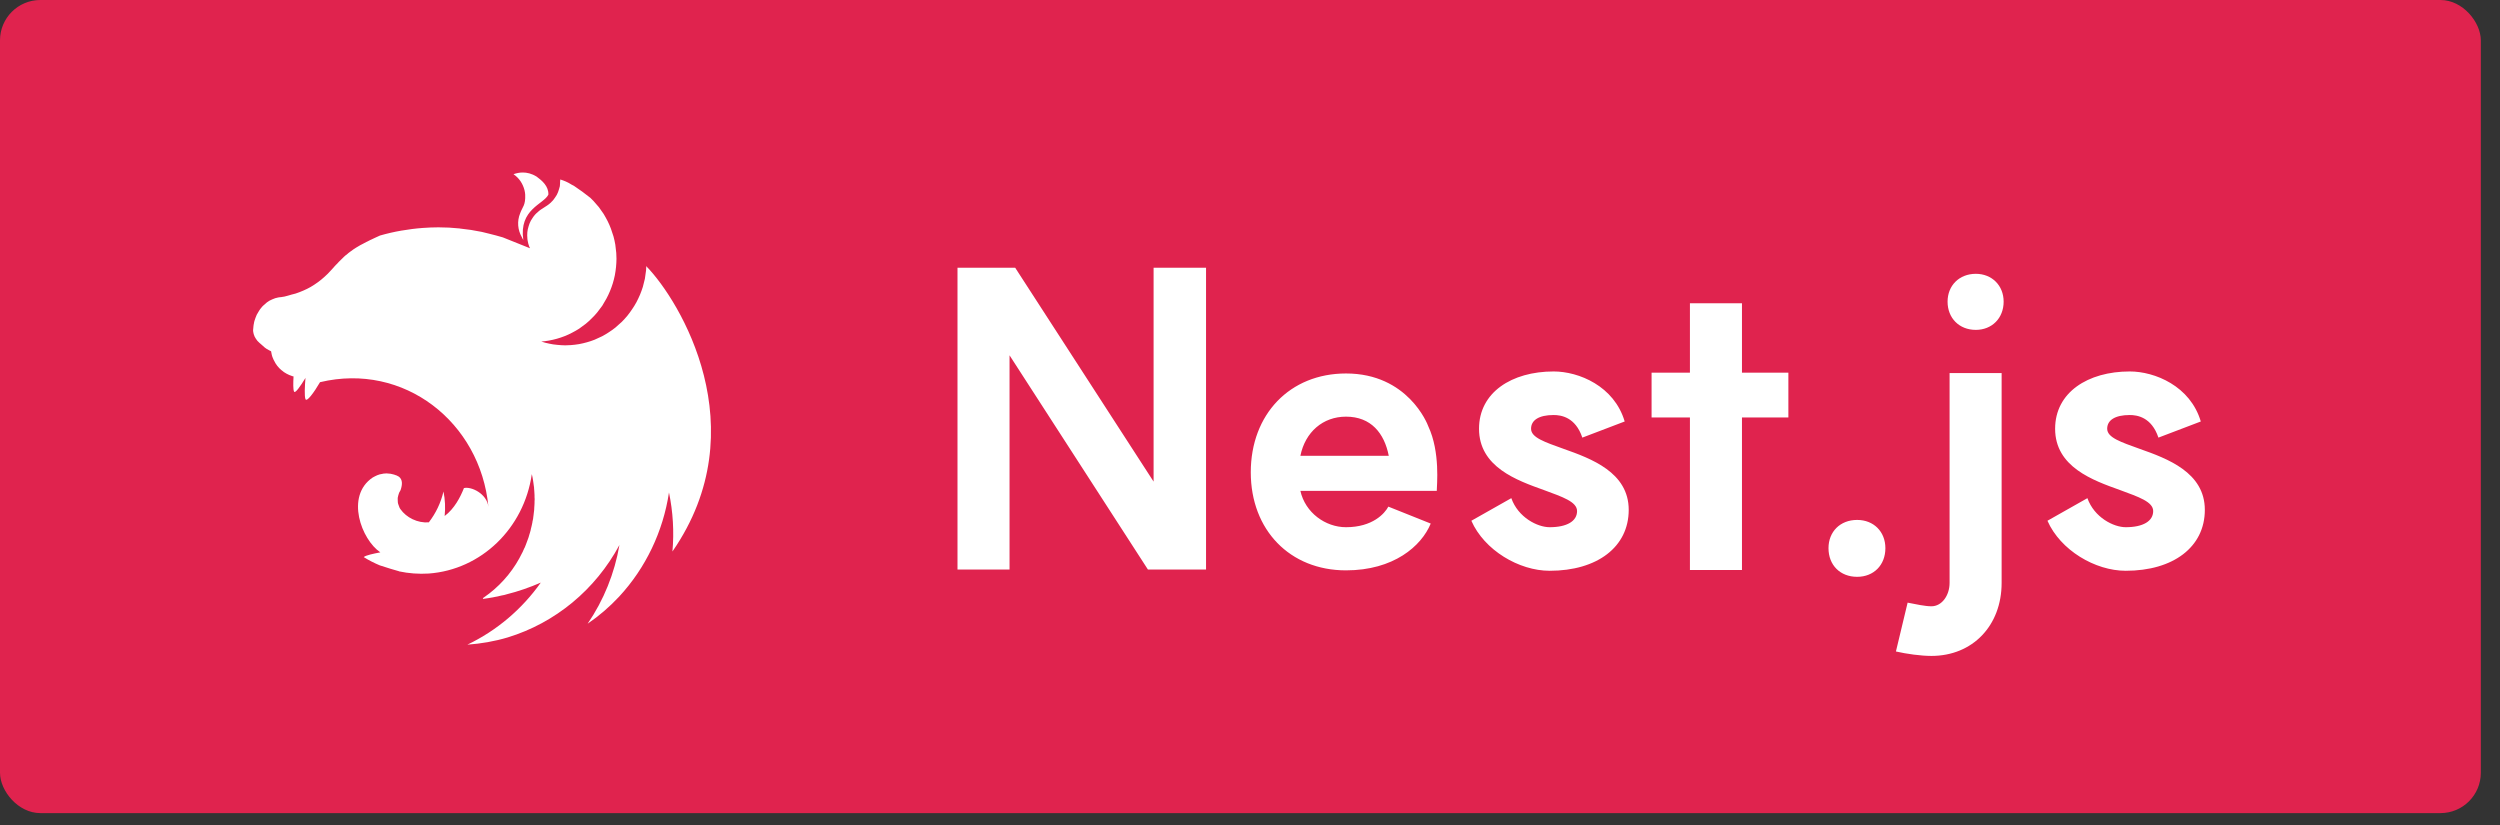 <svg width="103" height="34" viewBox="0 0 103 34" fill="none" xmlns="http://www.w3.org/2000/svg">
<rect x="0" y="0" width="103" height="34" fill="#333333" stroke="none"/>
<rect width="102.21" height="33.5" rx="1.662" fill="#E0234E"/>
<g clip-path="url(#clip0_208_507)">
<path fill-rule="evenodd" clip-rule="evenodd" d="M21.536 7.107C21.399 7.107 21.273 7.137 21.156 7.177C21.404 7.349 21.541 7.576 21.609 7.833C21.614 7.868 21.623 7.893 21.628 7.929C21.633 7.959 21.638 7.989 21.638 8.019C21.657 8.463 21.526 8.519 21.433 8.781C21.292 9.119 21.331 9.482 21.502 9.775C21.516 9.81 21.536 9.85 21.56 9.886C21.375 8.61 22.403 8.418 22.593 8.019C22.608 7.671 22.33 7.439 22.111 7.278C21.901 7.147 21.711 7.107 21.536 7.107ZM23.085 7.394C23.066 7.51 23.08 7.48 23.075 7.54C23.07 7.581 23.07 7.631 23.066 7.671C23.056 7.712 23.046 7.752 23.032 7.793C23.022 7.833 23.007 7.873 22.992 7.914C22.973 7.954 22.958 7.989 22.939 8.03C22.924 8.05 22.915 8.07 22.9 8.09C22.89 8.105 22.88 8.12 22.871 8.135C22.846 8.171 22.822 8.206 22.798 8.236C22.768 8.267 22.744 8.302 22.71 8.327V8.332C22.681 8.357 22.651 8.388 22.617 8.413C22.515 8.494 22.398 8.554 22.291 8.63C22.257 8.655 22.223 8.675 22.193 8.705C22.159 8.731 22.13 8.756 22.101 8.786C22.067 8.816 22.042 8.847 22.013 8.882C21.989 8.912 21.96 8.947 21.94 8.983C21.916 9.018 21.891 9.053 21.872 9.089C21.852 9.129 21.838 9.164 21.818 9.205C21.804 9.245 21.789 9.28 21.779 9.321C21.765 9.366 21.755 9.406 21.745 9.447C21.74 9.467 21.74 9.492 21.735 9.512C21.731 9.533 21.731 9.553 21.726 9.573C21.726 9.613 21.721 9.659 21.721 9.699C21.721 9.729 21.721 9.76 21.726 9.79C21.726 9.83 21.731 9.87 21.74 9.916C21.745 9.956 21.755 9.997 21.765 10.037C21.779 10.077 21.789 10.118 21.804 10.158C21.813 10.183 21.828 10.208 21.838 10.229L20.717 9.78C20.527 9.724 20.342 9.674 20.152 9.628C20.05 9.603 19.947 9.578 19.845 9.553C19.553 9.492 19.256 9.447 18.958 9.417C18.949 9.417 18.944 9.412 18.934 9.412C18.642 9.381 18.354 9.366 18.062 9.366C17.848 9.366 17.633 9.376 17.424 9.391C17.126 9.412 16.829 9.452 16.532 9.502C16.459 9.512 16.386 9.528 16.313 9.543C16.162 9.573 16.016 9.608 15.874 9.644C15.801 9.664 15.728 9.684 15.655 9.704C15.582 9.734 15.514 9.77 15.445 9.8C15.392 9.825 15.338 9.85 15.285 9.876C15.275 9.881 15.265 9.881 15.26 9.886C15.212 9.911 15.168 9.931 15.124 9.956C15.109 9.961 15.1 9.966 15.09 9.971C15.036 9.997 14.983 10.027 14.939 10.052C14.905 10.067 14.871 10.087 14.841 10.102C14.827 10.113 14.807 10.123 14.798 10.128C14.754 10.153 14.71 10.178 14.671 10.203C14.627 10.229 14.588 10.254 14.554 10.279C14.52 10.304 14.486 10.324 14.457 10.35C14.452 10.355 14.447 10.355 14.442 10.36C14.413 10.38 14.379 10.405 14.349 10.43C14.349 10.43 14.344 10.435 14.34 10.44C14.315 10.461 14.291 10.481 14.267 10.501C14.257 10.506 14.247 10.516 14.237 10.521C14.213 10.541 14.188 10.566 14.164 10.587C14.159 10.597 14.15 10.602 14.145 10.607C14.116 10.637 14.086 10.662 14.057 10.693C14.052 10.693 14.052 10.698 14.047 10.703C14.018 10.728 13.989 10.758 13.96 10.788C13.955 10.793 13.955 10.799 13.95 10.799C13.925 10.824 13.901 10.849 13.877 10.879C13.867 10.889 13.852 10.899 13.843 10.909C13.818 10.94 13.789 10.97 13.76 11C13.755 11.01 13.745 11.015 13.74 11.025C13.701 11.066 13.667 11.106 13.628 11.146C13.623 11.152 13.618 11.157 13.614 11.162C13.536 11.247 13.453 11.333 13.365 11.409C13.277 11.489 13.185 11.565 13.092 11.631C12.995 11.701 12.902 11.762 12.8 11.822C12.703 11.878 12.6 11.928 12.493 11.974C12.391 12.019 12.284 12.059 12.176 12.095C11.972 12.14 11.762 12.226 11.582 12.241C11.543 12.241 11.499 12.251 11.46 12.256C11.416 12.266 11.377 12.276 11.338 12.286C11.299 12.302 11.26 12.317 11.221 12.332C11.182 12.347 11.143 12.367 11.104 12.387C11.07 12.412 11.031 12.433 10.997 12.458C10.963 12.483 10.929 12.513 10.9 12.544C10.866 12.569 10.832 12.604 10.802 12.634C10.773 12.67 10.744 12.7 10.72 12.735C10.695 12.776 10.666 12.811 10.646 12.851C10.622 12.886 10.598 12.927 10.578 12.967C10.559 13.013 10.539 13.053 10.525 13.098C10.51 13.139 10.495 13.184 10.481 13.229C10.471 13.27 10.461 13.31 10.457 13.351C10.457 13.356 10.452 13.361 10.452 13.366C10.442 13.411 10.442 13.472 10.437 13.502C10.432 13.537 10.427 13.567 10.427 13.603C10.427 13.623 10.427 13.648 10.432 13.668C10.437 13.704 10.442 13.734 10.452 13.764C10.461 13.794 10.471 13.825 10.486 13.855V13.86C10.5 13.89 10.52 13.921 10.539 13.951C10.559 13.981 10.578 14.011 10.603 14.041C10.627 14.067 10.656 14.097 10.685 14.122C10.715 14.152 10.744 14.178 10.778 14.203C10.895 14.309 10.924 14.344 11.075 14.425C11.1 14.44 11.124 14.45 11.153 14.465C11.158 14.465 11.163 14.47 11.168 14.47C11.168 14.48 11.168 14.485 11.173 14.495C11.178 14.536 11.187 14.576 11.197 14.617C11.207 14.662 11.221 14.702 11.236 14.738C11.251 14.768 11.26 14.798 11.275 14.828C11.28 14.838 11.285 14.848 11.29 14.854C11.309 14.894 11.329 14.929 11.348 14.964C11.373 15 11.397 15.035 11.421 15.07C11.445 15.101 11.475 15.136 11.504 15.166C11.533 15.197 11.562 15.222 11.597 15.252C11.597 15.252 11.601 15.257 11.606 15.257C11.636 15.282 11.665 15.307 11.694 15.328C11.728 15.353 11.762 15.373 11.801 15.393C11.835 15.413 11.874 15.434 11.913 15.449C11.943 15.464 11.977 15.474 12.011 15.484C12.016 15.489 12.02 15.489 12.03 15.494C12.05 15.499 12.074 15.504 12.094 15.509C12.079 15.782 12.074 16.039 12.113 16.13C12.157 16.23 12.371 15.923 12.586 15.57C12.556 15.918 12.537 16.326 12.586 16.447C12.639 16.573 12.932 16.18 13.185 15.746C16.639 14.919 19.791 17.39 20.123 20.881C20.059 20.336 19.412 20.033 19.114 20.109C18.968 20.482 18.72 20.961 18.32 21.259C18.354 20.926 18.34 20.583 18.271 20.25C18.164 20.714 17.955 21.148 17.667 21.521C17.204 21.557 16.742 21.325 16.498 20.977C16.479 20.961 16.474 20.931 16.459 20.911C16.444 20.876 16.43 20.84 16.42 20.805C16.405 20.77 16.396 20.734 16.391 20.699C16.386 20.664 16.386 20.628 16.386 20.588C16.386 20.563 16.386 20.538 16.386 20.512C16.391 20.477 16.401 20.442 16.41 20.407C16.42 20.371 16.43 20.336 16.444 20.301C16.464 20.265 16.479 20.23 16.503 20.195C16.586 19.953 16.586 19.756 16.435 19.64C16.405 19.62 16.376 19.605 16.342 19.59C16.323 19.584 16.298 19.574 16.279 19.569C16.264 19.564 16.254 19.559 16.24 19.554C16.206 19.544 16.172 19.534 16.137 19.529C16.103 19.519 16.069 19.514 16.035 19.514C16.001 19.509 15.962 19.504 15.928 19.504C15.904 19.504 15.879 19.509 15.855 19.509C15.816 19.509 15.782 19.514 15.748 19.524C15.713 19.529 15.679 19.534 15.645 19.544C15.611 19.554 15.577 19.564 15.543 19.579C15.509 19.595 15.48 19.61 15.446 19.625C15.416 19.64 15.387 19.66 15.353 19.675C14.218 20.442 14.895 22.238 15.67 22.757C15.377 22.812 15.08 22.878 14.997 22.944C14.992 22.949 14.988 22.954 14.988 22.954C15.197 23.085 15.416 23.196 15.645 23.292C15.957 23.398 16.288 23.493 16.435 23.534V23.539C16.839 23.625 17.248 23.655 17.662 23.63C19.821 23.473 21.589 21.773 21.911 19.534C21.921 19.579 21.93 19.62 21.94 19.665C21.955 19.756 21.974 19.852 21.984 19.948V19.953C21.994 19.998 21.999 20.044 22.003 20.084V20.104C22.008 20.149 22.013 20.195 22.013 20.235C22.018 20.291 22.023 20.346 22.023 20.402V20.482C22.023 20.508 22.028 20.538 22.028 20.563C22.028 20.593 22.023 20.623 22.023 20.654V20.724C22.023 20.76 22.018 20.79 22.018 20.825C22.018 20.845 22.018 20.866 22.013 20.891C22.013 20.926 22.008 20.961 22.008 21.002C22.003 21.017 22.003 21.032 22.003 21.047C21.999 21.087 21.994 21.123 21.989 21.163C21.989 21.178 21.989 21.193 21.984 21.209C21.979 21.259 21.969 21.304 21.965 21.355V21.36V21.365C21.955 21.41 21.945 21.461 21.935 21.506V21.521C21.925 21.567 21.916 21.612 21.906 21.657C21.906 21.663 21.901 21.673 21.901 21.678C21.891 21.723 21.882 21.768 21.867 21.814V21.829C21.852 21.879 21.838 21.925 21.828 21.97C21.823 21.975 21.823 21.98 21.823 21.98C21.808 22.031 21.794 22.081 21.779 22.132C21.76 22.182 21.745 22.227 21.726 22.278C21.706 22.328 21.692 22.379 21.672 22.424C21.653 22.474 21.633 22.52 21.614 22.57H21.609C21.589 22.616 21.57 22.666 21.545 22.712C21.541 22.727 21.536 22.737 21.531 22.747C21.526 22.752 21.526 22.757 21.521 22.762C21.204 23.423 20.737 24.003 20.152 24.457C20.113 24.482 20.074 24.512 20.035 24.542C20.025 24.552 20.011 24.558 20.001 24.568C19.967 24.593 19.933 24.618 19.894 24.643L19.908 24.674H19.913C19.982 24.663 20.05 24.653 20.118 24.643H20.123C20.25 24.623 20.376 24.598 20.503 24.573C20.537 24.568 20.576 24.558 20.61 24.547C20.634 24.542 20.654 24.537 20.678 24.532C20.712 24.527 20.746 24.517 20.78 24.512C20.81 24.502 20.839 24.497 20.868 24.487C21.355 24.366 21.828 24.2 22.281 24.003C21.506 25.097 20.469 25.98 19.256 26.56C19.816 26.52 20.376 26.424 20.917 26.262C22.88 25.662 24.532 24.295 25.521 22.454C25.321 23.619 24.873 24.729 24.21 25.697C24.683 25.375 25.117 25.001 25.511 24.578C26.603 23.398 27.319 21.9 27.562 20.291C27.728 21.087 27.777 21.91 27.704 22.722C31.221 17.643 27.996 12.377 26.647 10.99C26.642 10.98 26.637 10.975 26.637 10.965C26.632 10.97 26.632 10.97 26.632 10.975C26.632 10.97 26.632 10.97 26.627 10.965C26.627 11.025 26.622 11.086 26.617 11.147C26.603 11.263 26.588 11.373 26.569 11.485C26.544 11.595 26.515 11.706 26.486 11.817C26.452 11.923 26.413 12.034 26.369 12.14C26.325 12.241 26.276 12.347 26.223 12.448C26.169 12.544 26.111 12.645 26.047 12.735C25.984 12.831 25.916 12.922 25.848 13.008C25.774 13.098 25.697 13.179 25.619 13.26C25.57 13.305 25.526 13.346 25.477 13.386C25.438 13.421 25.404 13.451 25.365 13.487C25.277 13.557 25.19 13.623 25.092 13.684C25 13.744 24.902 13.805 24.805 13.855C24.703 13.905 24.6 13.951 24.498 13.996C24.396 14.037 24.288 14.072 24.181 14.102C24.074 14.132 23.962 14.158 23.855 14.178C23.743 14.198 23.631 14.208 23.523 14.218C23.446 14.223 23.368 14.228 23.29 14.228C23.178 14.228 23.066 14.218 22.958 14.208C22.846 14.198 22.734 14.183 22.627 14.158C22.515 14.137 22.408 14.107 22.301 14.072H22.296C22.403 14.062 22.51 14.052 22.617 14.031C22.729 14.011 22.837 13.986 22.944 13.956C23.051 13.926 23.158 13.89 23.26 13.85C23.368 13.81 23.47 13.759 23.567 13.709C23.67 13.658 23.762 13.603 23.86 13.542C23.952 13.477 24.045 13.411 24.133 13.341C24.22 13.27 24.303 13.194 24.381 13.114C24.464 13.038 24.537 12.952 24.61 12.866C24.683 12.776 24.751 12.685 24.815 12.594C24.824 12.579 24.834 12.559 24.844 12.544C24.893 12.463 24.941 12.382 24.985 12.302C25.039 12.201 25.087 12.1 25.131 11.994C25.175 11.888 25.214 11.782 25.248 11.671C25.282 11.565 25.307 11.454 25.331 11.343C25.351 11.227 25.37 11.116 25.38 11.005C25.39 10.889 25.399 10.773 25.399 10.662C25.399 10.582 25.394 10.501 25.39 10.42C25.38 10.304 25.365 10.193 25.351 10.082C25.331 9.966 25.307 9.855 25.277 9.744C25.243 9.639 25.209 9.528 25.17 9.422C25.131 9.316 25.083 9.21 25.034 9.109C24.98 9.008 24.927 8.907 24.868 8.811C24.805 8.716 24.742 8.625 24.673 8.534C24.6 8.448 24.527 8.362 24.449 8.277C24.41 8.236 24.366 8.191 24.323 8.151C24.103 7.974 23.874 7.808 23.645 7.656C23.611 7.636 23.582 7.621 23.548 7.606C23.387 7.5 23.236 7.444 23.085 7.394Z" fill="white"/>
</g>
<path d="M49.689 11.031V23.466H47.295L41.593 14.639V23.466H39.449V11.031H41.826L47.528 19.842V11.031H49.689ZM55.455 23.499C53.144 23.499 51.532 21.837 51.532 19.46C51.532 17.066 53.144 15.387 55.455 15.387C57.998 15.387 58.813 17.465 58.846 17.565C59.345 18.628 59.195 20.008 59.195 20.224H53.576C53.776 21.122 54.607 21.721 55.455 21.721C56.552 21.721 57.051 21.155 57.2 20.873L58.946 21.571C58.563 22.502 57.416 23.499 55.455 23.499ZM53.576 18.778H57.217C57.034 17.847 56.486 17.166 55.455 17.166C54.507 17.166 53.776 17.797 53.576 18.778ZM62.266 20.524C62.548 21.322 63.346 21.721 63.845 21.721C64.56 21.721 64.975 21.471 64.975 21.056C64.975 20.673 64.377 20.474 63.612 20.191C62.499 19.792 60.936 19.244 60.936 17.664C60.936 16.168 62.282 15.304 64.011 15.304C65.042 15.304 66.505 15.902 66.937 17.365L65.192 18.03C64.909 17.182 64.311 17.099 64.011 17.099C63.396 17.099 63.08 17.315 63.08 17.664C63.08 18.03 63.646 18.213 64.427 18.495C65.557 18.895 67.103 19.46 67.103 21.006C67.103 22.535 65.807 23.516 63.845 23.516C62.582 23.516 61.152 22.668 60.62 21.455L62.266 20.524ZM69.625 23.483V17.199H68.045V15.354H69.625V12.494H71.769V15.354H73.681V17.199H71.769V23.483H69.625ZM76.514 21.421C77.196 21.421 77.678 21.904 77.678 22.585C77.678 23.283 77.196 23.765 76.514 23.765C75.816 23.765 75.334 23.283 75.334 22.585C75.334 21.904 75.816 21.421 76.514 21.421ZM78.594 24.829C78.943 24.896 79.309 24.979 79.575 24.979C80.007 24.979 80.323 24.53 80.323 24.015V15.37H82.467V24.015C82.467 25.777 81.27 27.024 79.575 27.024C79.142 27.024 78.544 26.941 78.112 26.841L78.594 24.829ZM80.24 12.428C80.24 11.763 80.722 11.281 81.403 11.281C82.068 11.281 82.55 11.763 82.55 12.428C82.55 13.109 82.068 13.591 81.403 13.591C80.722 13.591 80.24 13.109 80.24 12.428ZM86.001 20.524C86.284 21.322 87.082 21.721 87.581 21.721C88.295 21.721 88.711 21.471 88.711 21.056C88.711 20.673 88.112 20.474 87.348 20.191C86.234 19.792 84.671 19.244 84.671 17.664C84.671 16.168 86.018 15.304 87.747 15.304C88.777 15.304 90.24 15.902 90.673 17.365L88.927 18.03C88.644 17.182 88.046 17.099 87.747 17.099C87.132 17.099 86.816 17.315 86.816 17.664C86.816 18.03 87.381 18.213 88.162 18.495C89.293 18.895 90.839 19.46 90.839 21.006C90.839 22.535 89.542 23.516 87.581 23.516C86.317 23.516 84.887 22.668 84.355 21.455L86.001 20.524Z" fill="white"/>
<defs>
<clipPath id="clip0_208_507">
<rect width="19.949" height="19.949" fill="white" transform="translate(9.974 6.776)"/>
</clipPath>
</defs>
</svg>
